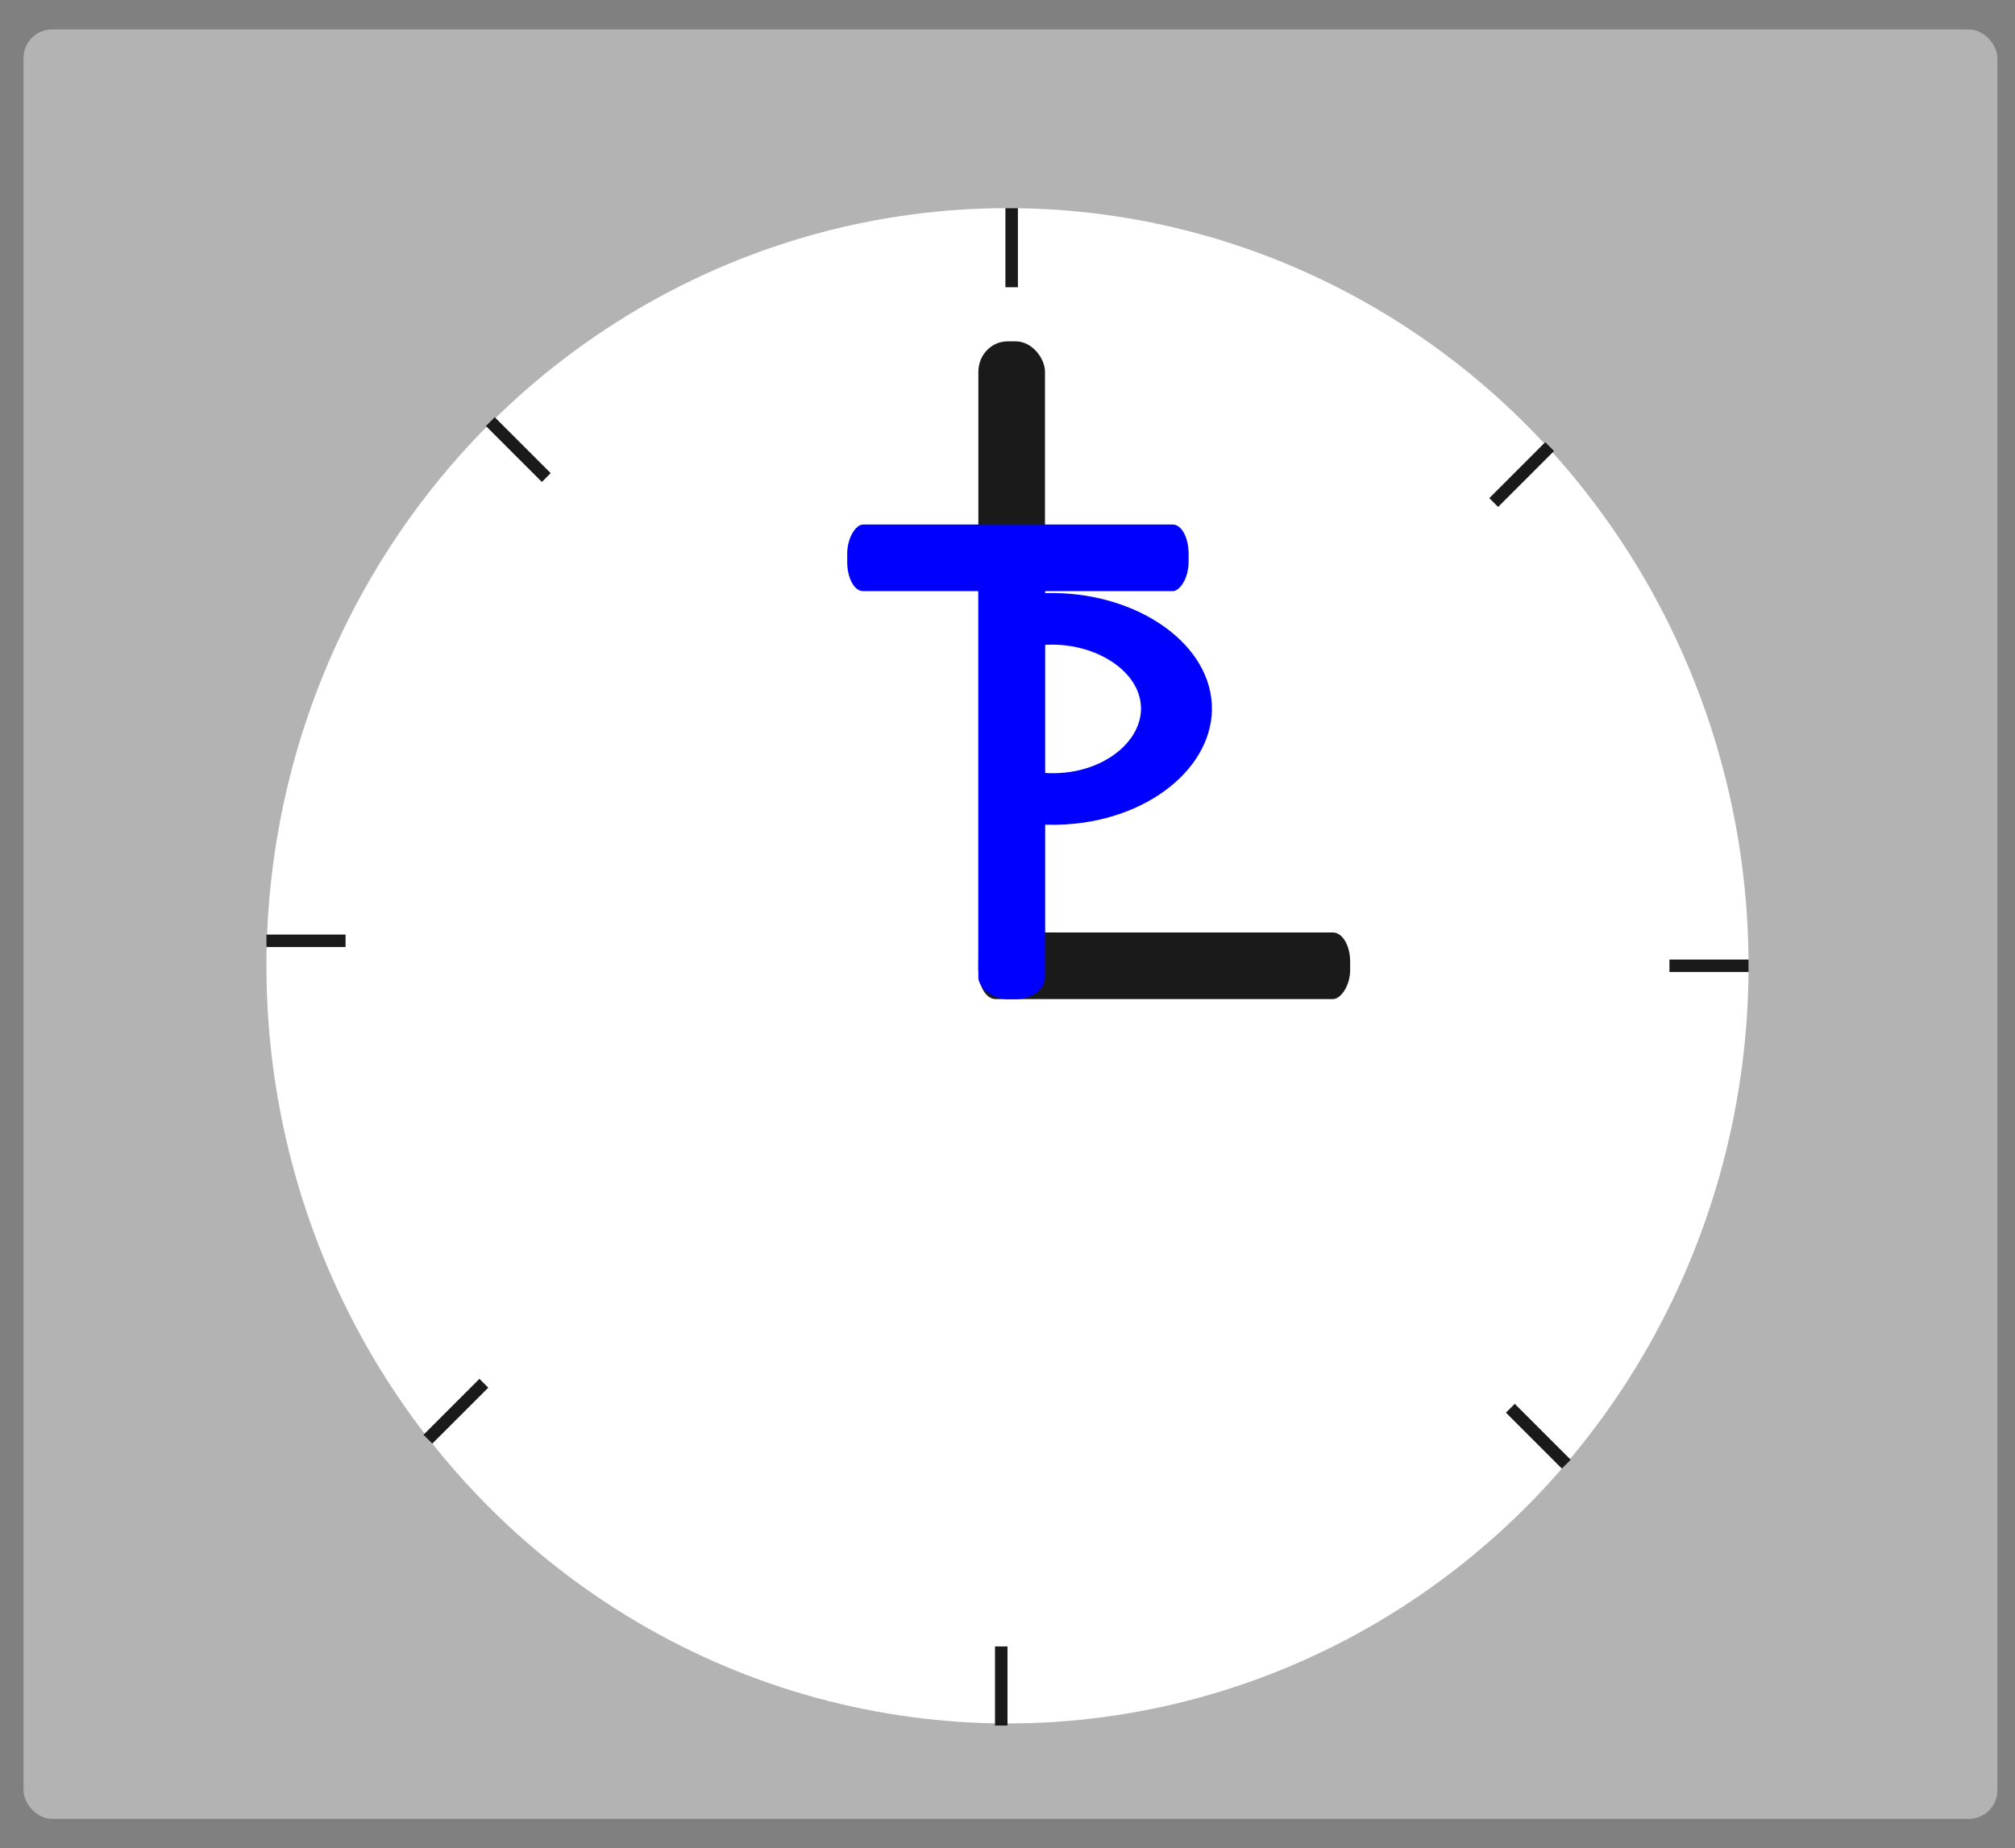 <?xml version="1.0" encoding="UTF-8" standalone="no"?>
<!-- Created with Inkscape (http://www.inkscape.org/) -->

<svg
   xmlns:dc="http://purl.org/dc/elements/1.1/"
   xmlns:cc="http://creativecommons.org/ns#"
   xmlns:rdf="http://www.w3.org/1999/02/22-rdf-syntax-ns#"
   xmlns:svg="http://www.w3.org/2000/svg"
   xmlns="http://www.w3.org/2000/svg"
   xmlns:sodipodi="http://sodipodi.sourceforge.net/DTD/sodipodi-0.dtd"
   xmlns:inkscape="http://www.inkscape.org/namespaces/inkscape"
   width="182.94mm"
   height="167.821mm"
   viewBox="0 0 182.94 167.821"
   version="1.1"
   id="svg8"
   inkscape:version="0.92.3 (2405546, 2018-03-11)"
   sodipodi:docname="logo.svg">
  <rect x="0" y="0" width="182.94" height="167.821" fill="#808080" stroke="none"/>
  <defs
     id="defs2" />
  <sodipodi:namedview
     id="base"
     pagecolor="#ffffff"
     bordercolor="#666666"
     borderopacity="1.0"
     inkscape:pageopacity="0.0"
     inkscape:pageshadow="2"
     inkscape:zoom="0.98994949"
     inkscape:cx="318.39742"
     inkscape:cy="275.44195"
     inkscape:document-units="mm"
     inkscape:current-layer="layer1"
     showgrid="false"
     inkscape:window-width="1920"
     inkscape:window-height="1017"
     inkscape:window-x="1912"
     inkscape:window-y="-8"
     inkscape:window-maximized="1" />
  <g
     inkscape:label="Layer 1"
     inkscape:groupmode="layer"
     id="layer1"
     transform="translate(-14.363,-73.238)">
    <rect
       style="opacity:1;fill:#b3b3b3;fill-opacity:1;stroke-width:0;stroke-miterlimit:4;stroke-dasharray:none"
       id="rect815"
       width="179.199"
       height="162.476"
       x="16.501"
       y="75.911"
       rx="2.592" />
    <ellipse
       style="opacity:1;fill:#ffffff;fill-opacity:1;stroke-width:0;stroke-miterlimit:4;stroke-dasharray:none"
       id="path817"
       cx="105.833"
       cy="160.929"
       rx="67.28"
       ry="68.792" />
    <rect
       style="opacity:1;fill:#1a1a1a;fill-opacity:1;stroke-width:0;stroke-miterlimit:4;stroke-dasharray:none"
       id="rect819"
       width="6.048"
       height="59.72"
       x="103.188"
       y="104.232"
       rx="2.646"
       ry="2.765" />
    <rect
       style="opacity:1;fill:#1a1a1a;fill-opacity:1;stroke-width:0;stroke-miterlimit:4;stroke-dasharray:none"
       id="rect819-9"
       width="6.048"
       height="33.754"
       x="-163.952"
       y="103.188"
       rx="2.646"
       ry="1.563"
       transform="rotate(-90)" />
    <rect
       style="opacity:1;fill:#1a1a1a;fill-opacity:1;stroke-width:0;stroke-miterlimit:4;stroke-dasharray:none"
       id="rect838"
       width="1.134"
       height="7.182"
       x="105.644"
       y="92.137"
       rx="0"
       ry="0" />
    <rect
       style="opacity:1;fill:#1a1a1a;fill-opacity:1;stroke-width:0;stroke-miterlimit:4;stroke-dasharray:none"
       id="rect838-0"
       width="1.134"
       height="7.182"
       x="104.699"
       y="222.728"
       rx="0"
       ry="0" />
    <rect
       style="opacity:1;fill:#1a1a1a;fill-opacity:1;stroke-width:0;stroke-miterlimit:4;stroke-dasharray:none"
       id="rect838-0-1"
       width="1.134"
       height="7.182"
       x="-159.228"
       y="38.554"
       rx="0"
       ry="0"
       transform="rotate(-90)" />
    <rect
       style="opacity:1;fill:#1a1a1a;fill-opacity:1;stroke-width:0;stroke-miterlimit:4;stroke-dasharray:none"
       id="rect838-0-1-8"
       width="1.134"
       height="7.182"
       x="-161.496"
       y="165.932"
       rx="0"
       ry="0"
       transform="rotate(-90)" />
    <path
       sodipodi:type="spiral"
       style="fill:none;fill-opacity:1;fill-rule:evenodd;stroke:#0000ff;stroke-width:4.865;stroke-linecap:round;stroke-miterlimit:4;stroke-dasharray:none;stroke-opacity:1"
       id="path925"
       sodipodi:cx="62.177082"
       sodipodi:cy="168.4881"
       sodipodi:expansion="0"
       sodipodi:revolution="0.69999999"
       sodipodi:radius="8.4939585"
       sodipodi:argument="-1.9347752"
       sodipodi:t0="0.229"
       d="m 67.272,161.691 c 3.702,2.775 4.477,8.189 1.702,11.891 -2.775,3.702 -8.189,4.477 -11.891,1.702 -0.565,-0.424 -1.077,-0.918 -1.52,-1.468"
       transform="matrix(0.936,-0.681,0.936,0.681,-105.969,65.208)" />
    <rect
       style="opacity:1;fill:#0000ff;fill-opacity:1;stroke-width:0;stroke-miterlimit:4;stroke-dasharray:none"
       id="rect819-0"
       width="6.048"
       height="42.711"
       x="103.188"
       y="121.241"
       rx="2.646"
       ry="1.977" />
    <rect
       style="opacity:1;fill:#0000ff;fill-opacity:1;stroke-width:0;stroke-miterlimit:4;stroke-dasharray:none"
       id="rect819-0-5"
       width="6.048"
       height="30.994"
       x="-126.911"
       y="91.281"
       rx="2.646"
       ry="1.435"
       transform="rotate(-90)" />
    <rect
       style="opacity:1;fill:#1a1a1a;fill-opacity:1;stroke-width:0;stroke-miterlimit:4;stroke-dasharray:none"
       id="rect838-0-1-0"
       width="1.134"
       height="7.182"
       x="-182.381"
       y="-106.56"
       rx="0"
       ry="0"
       transform="rotate(-135)" />
    <rect
       style="opacity:1;fill:#1a1a1a;fill-opacity:1;stroke-width:0;stroke-miterlimit:4;stroke-dasharray:none"
       id="rect838-0-1-0-5"
       width="1.134"
       height="7.182"
       x="-190.666"
       y="21.997"
       rx="0"
       ry="0"
       transform="rotate(-135)" />
    <rect
       style="opacity:1;fill:#1a1a1a;fill-opacity:1;stroke-width:0;stroke-miterlimit:4;stroke-dasharray:none"
       id="rect838-0-1-0-6"
       width="1.134"
       height="7.182"
       x="36.654"
       y="-127.674"
       rx="0"
       ry="0"
       transform="rotate(135)" />
    <rect
       style="opacity:1;fill:#1a1a1a;fill-opacity:1;stroke-width:0;stroke-miterlimit:4;stroke-dasharray:none"
       id="rect838-0-1-0-6-0"
       width="1.134"
       height="7.182"
       x="34.516"
       y="-256.498"
       rx="0"
       ry="0"
       transform="rotate(135)" />
  </g>
</svg>
